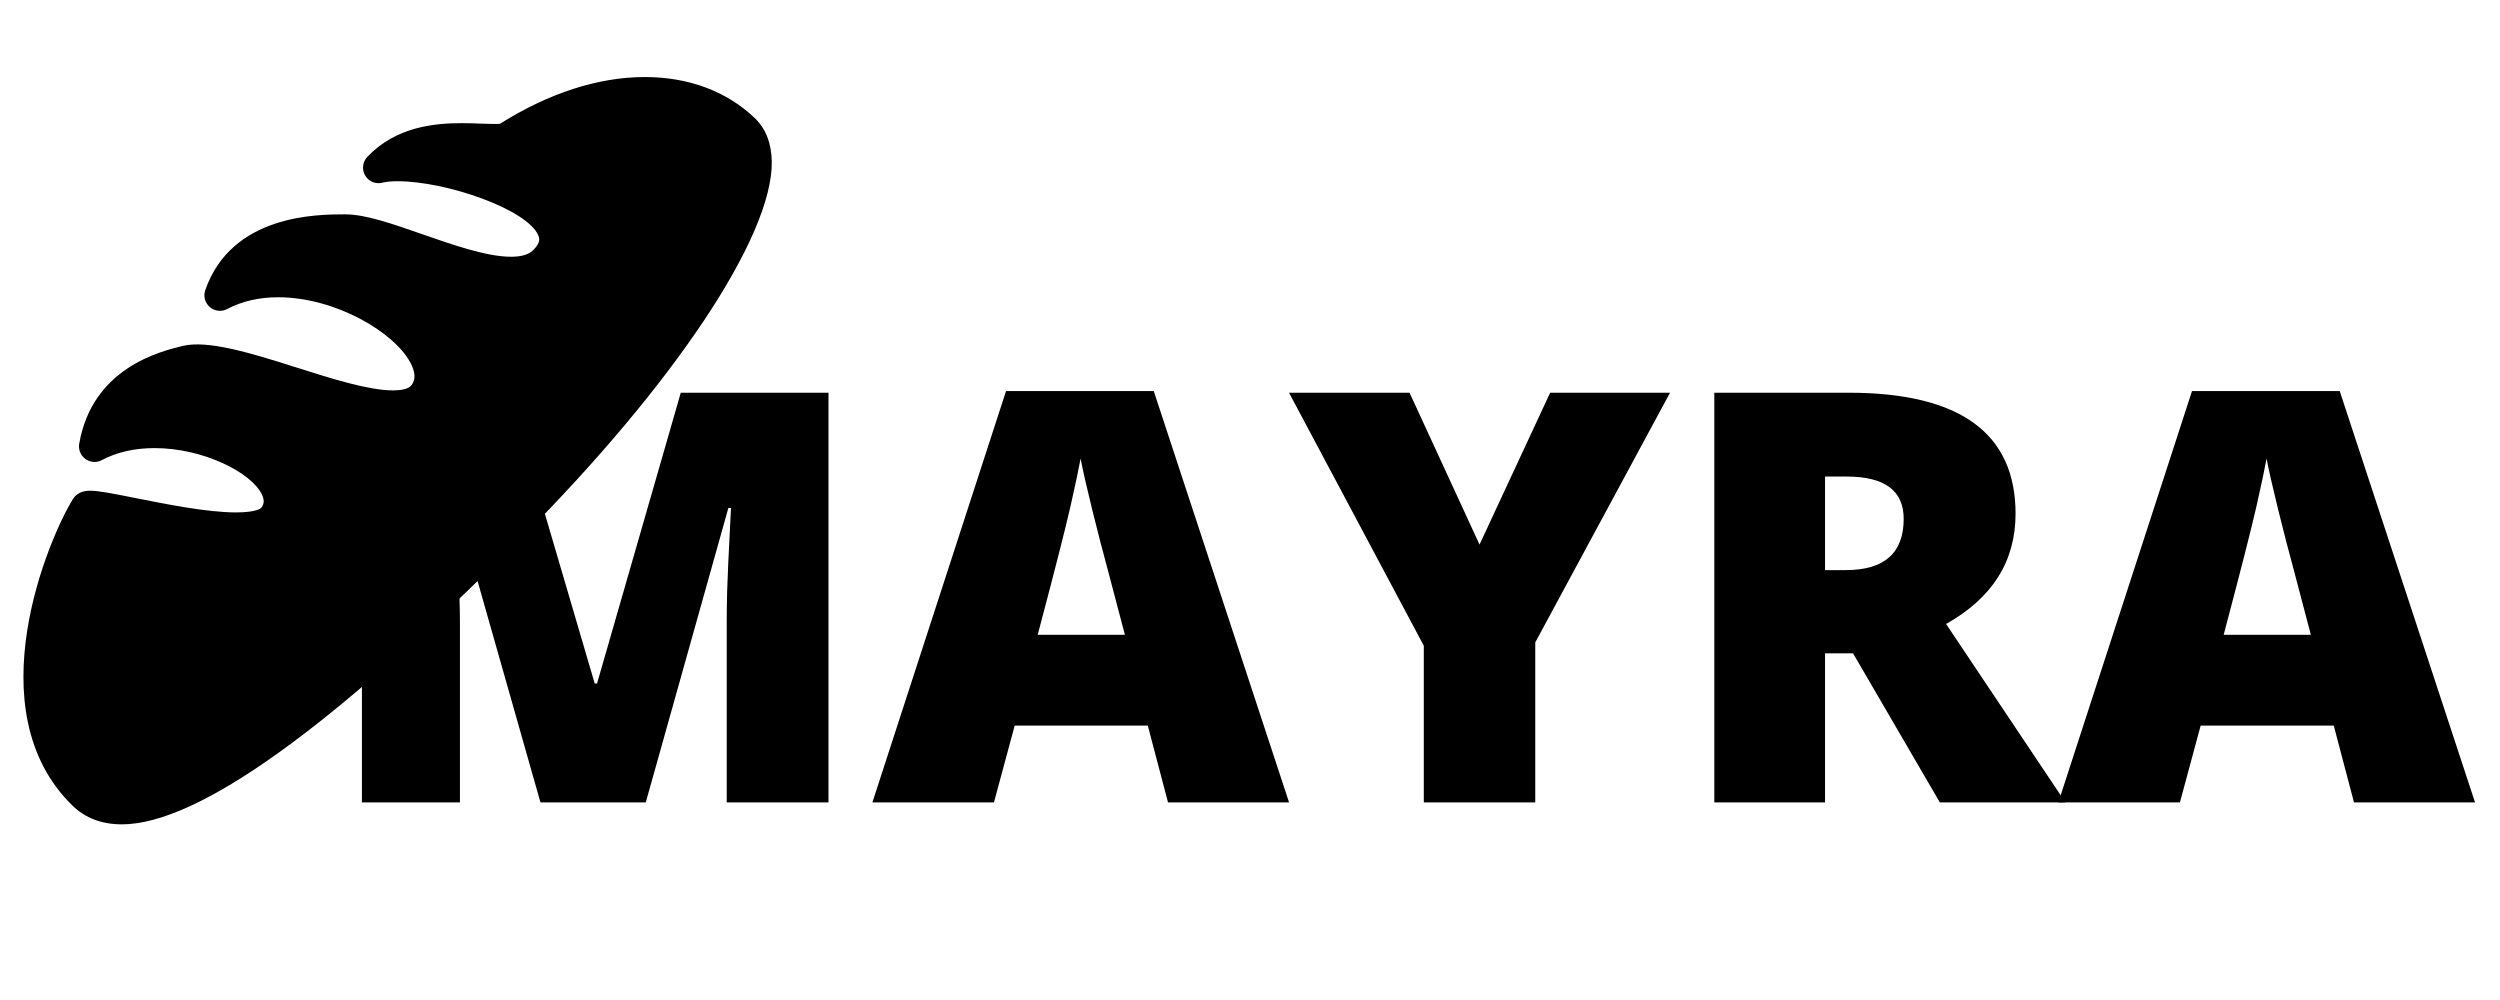 <?xml version="1.0" encoding="UTF-8"?>
<svg xmlns="http://www.w3.org/2000/svg" xmlns:xlink="http://www.w3.org/1999/xlink" width="375pt" height="150pt" viewBox="0 0 375 150" version="1.2">
<defs>
<g>
<symbol overflow="visible" id="glyph0-0">
<path style="stroke:none;" d="M 7.312 -61.453 L 42.703 -61.453 L 42.703 0 L 7.312 0 Z M 11.719 -4.375 L 38.297 -4.375 L 38.297 -57.078 L 11.719 -57.078 Z M 11.719 -4.375 "/>
</symbol>
<symbol overflow="visible" id="glyph0-1">
<path style="stroke:none;" d="M 33.422 0 L 20.844 -44.266 L 20.469 -44.266 C 21.051 -36.723 21.344 -30.863 21.344 -26.688 L 21.344 0 L 6.641 0 L 6.641 -61.453 L 28.75 -61.453 L 41.562 -17.828 L 41.906 -17.828 L 54.469 -61.453 L 76.625 -61.453 L 76.625 0 L 61.359 0 L 61.359 -26.938 C 61.359 -28.344 61.379 -29.898 61.422 -31.609 C 61.461 -33.316 61.656 -37.504 62 -44.172 L 61.609 -44.172 L 49.219 0 Z M 33.422 0 "/>
</symbol>
<symbol overflow="visible" id="glyph0-2">
<path style="stroke:none;" d="M 44.344 0 L 41.312 -11.516 L 21.344 -11.516 L 18.234 0 L 0 0 L 20.047 -61.703 L 42.203 -61.703 L 62.5 0 Z M 37.875 -25.141 L 35.219 -35.219 C 34.602 -37.457 33.852 -40.359 32.969 -43.922 C 32.094 -47.484 31.516 -50.035 31.234 -51.578 C 30.973 -50.141 30.473 -47.781 29.734 -44.5 C 28.992 -41.227 27.348 -34.773 24.797 -25.141 Z M 37.875 -25.141 "/>
</symbol>
<symbol overflow="visible" id="glyph0-3">
<path style="stroke:none;" d="M 28.578 -38.672 L 39.172 -61.453 L 57.156 -61.453 L 36.938 -24 L 36.938 0 L 20.219 0 L 20.219 -23.5 L 0 -61.453 L 18.078 -61.453 Z M 28.578 -38.672 "/>
</symbol>
<symbol overflow="visible" id="glyph0-4">
<path style="stroke:none;" d="M 23.25 -22.359 L 23.25 0 L 6.641 0 L 6.641 -61.453 L 26.766 -61.453 C 43.473 -61.453 51.828 -55.398 51.828 -43.297 C 51.828 -36.172 48.352 -30.66 41.406 -26.766 L 59.312 0 L 40.469 0 L 27.453 -22.359 Z M 23.25 -34.844 L 26.359 -34.844 C 32.148 -34.844 35.047 -37.406 35.047 -42.531 C 35.047 -46.758 32.203 -48.875 26.516 -48.875 L 23.25 -48.875 Z M 23.25 -34.844 "/>
</symbol>
</g>
<clipPath id="clip1">
  <path d="M 3 11.102 L 115.934 11.102 L 115.934 124 L 3 124 Z M 3 11.102 "/>
</clipPath>
</defs>
<g id="surface1">
<g clip-path="url(#clip1)" clip-rule="nonzero">
<path style=" stroke:none;fill-rule:nonzero;fill:rgb(0%,0%,0%);fill-opacity:1;" d="M 18.273 123.652 C 15.27 123.652 12.781 122.707 10.871 120.84 C -3.793 106.539 7.395 80.523 10.949 74.848 C 11.465 74.023 12.336 73.609 13.531 73.609 C 14.781 73.609 16.848 74.012 20.395 74.723 C 24.914 75.625 31.105 76.863 35.402 76.863 C 38.547 76.863 39.148 76.207 39.156 76.199 C 39.492 75.785 39.777 75.211 39.301 74.203 C 37.742 70.902 30.52 67.215 23.195 67.215 C 20.188 67.215 17.52 67.82 15.266 69.02 C 14.48 69.438 13.531 69.367 12.809 68.848 C 12.09 68.324 11.73 67.434 11.883 66.559 C 13.848 55.184 24.062 52.703 27.418 51.887 C 31.152 50.988 37.5 52.91 44.297 55.07 C 49.695 56.785 55.277 58.559 58.953 58.559 C 59.941 58.559 61.223 58.426 61.711 57.789 C 61.953 57.465 62.637 56.559 61.664 54.602 C 59.316 49.875 50.293 44.59 41.73 44.59 C 38.859 44.59 36.285 45.184 34.074 46.355 C 33.23 46.801 32.195 46.688 31.469 46.059 C 30.742 45.43 30.473 44.422 30.789 43.516 C 34.762 32.152 47.578 32.152 51.793 32.152 C 54.797 32.152 58.738 33.527 63.297 35.117 C 67.852 36.707 73.02 38.512 76.645 38.512 C 78.234 38.512 79.332 38.18 80.004 37.496 C 81.164 36.324 80.898 35.684 80.754 35.336 C 79.121 31.402 66.949 27.184 59.609 27.184 C 58.449 27.184 57.75 27.305 57.367 27.402 C 56.355 27.668 55.301 27.227 54.777 26.328 C 54.246 25.43 54.379 24.289 55.094 23.531 C 59.383 18.996 65.23 18.473 69.258 18.473 C 70.32 18.473 71.324 18.512 72.234 18.547 C 73.469 18.598 74.613 18.609 75 18.566 C 82.266 13.98 89.762 11.555 96.707 11.555 C 103.301 11.555 109.012 13.691 113.223 17.723 C 114.875 19.305 115.73 21.508 115.766 24.266 C 115.898 35.5 101.066 57.727 77.984 80.895 C 49.719 109.262 29.625 123.652 18.277 123.652 C 18.273 123.652 18.273 123.652 18.273 123.652 Z M 18.273 123.652 "/>
</g>
<g style="fill:rgb(0%,0%,0%);fill-opacity:1;">
  <use xlink:href="#glyph0-1" x="47.648" y="120.36"/>
</g>
<g style="fill:rgb(0%,0%,0%);fill-opacity:1;">
  <use xlink:href="#glyph0-2" x="130.859" y="120.36"/>
</g>
<g style="fill:rgb(0%,0%,0%);fill-opacity:1;">
  <use xlink:href="#glyph0-3" x="193.351" y="120.36"/>
</g>
<g style="fill:rgb(0%,0%,0%);fill-opacity:1;">
  <use xlink:href="#glyph0-4" x="250.506" y="120.36"/>
</g>
<g style="fill:rgb(0%,0%,0%);fill-opacity:1;">
  <use xlink:href="#glyph0-2" x="308.754" y="120.36"/>
</g>
</g>
</svg>
